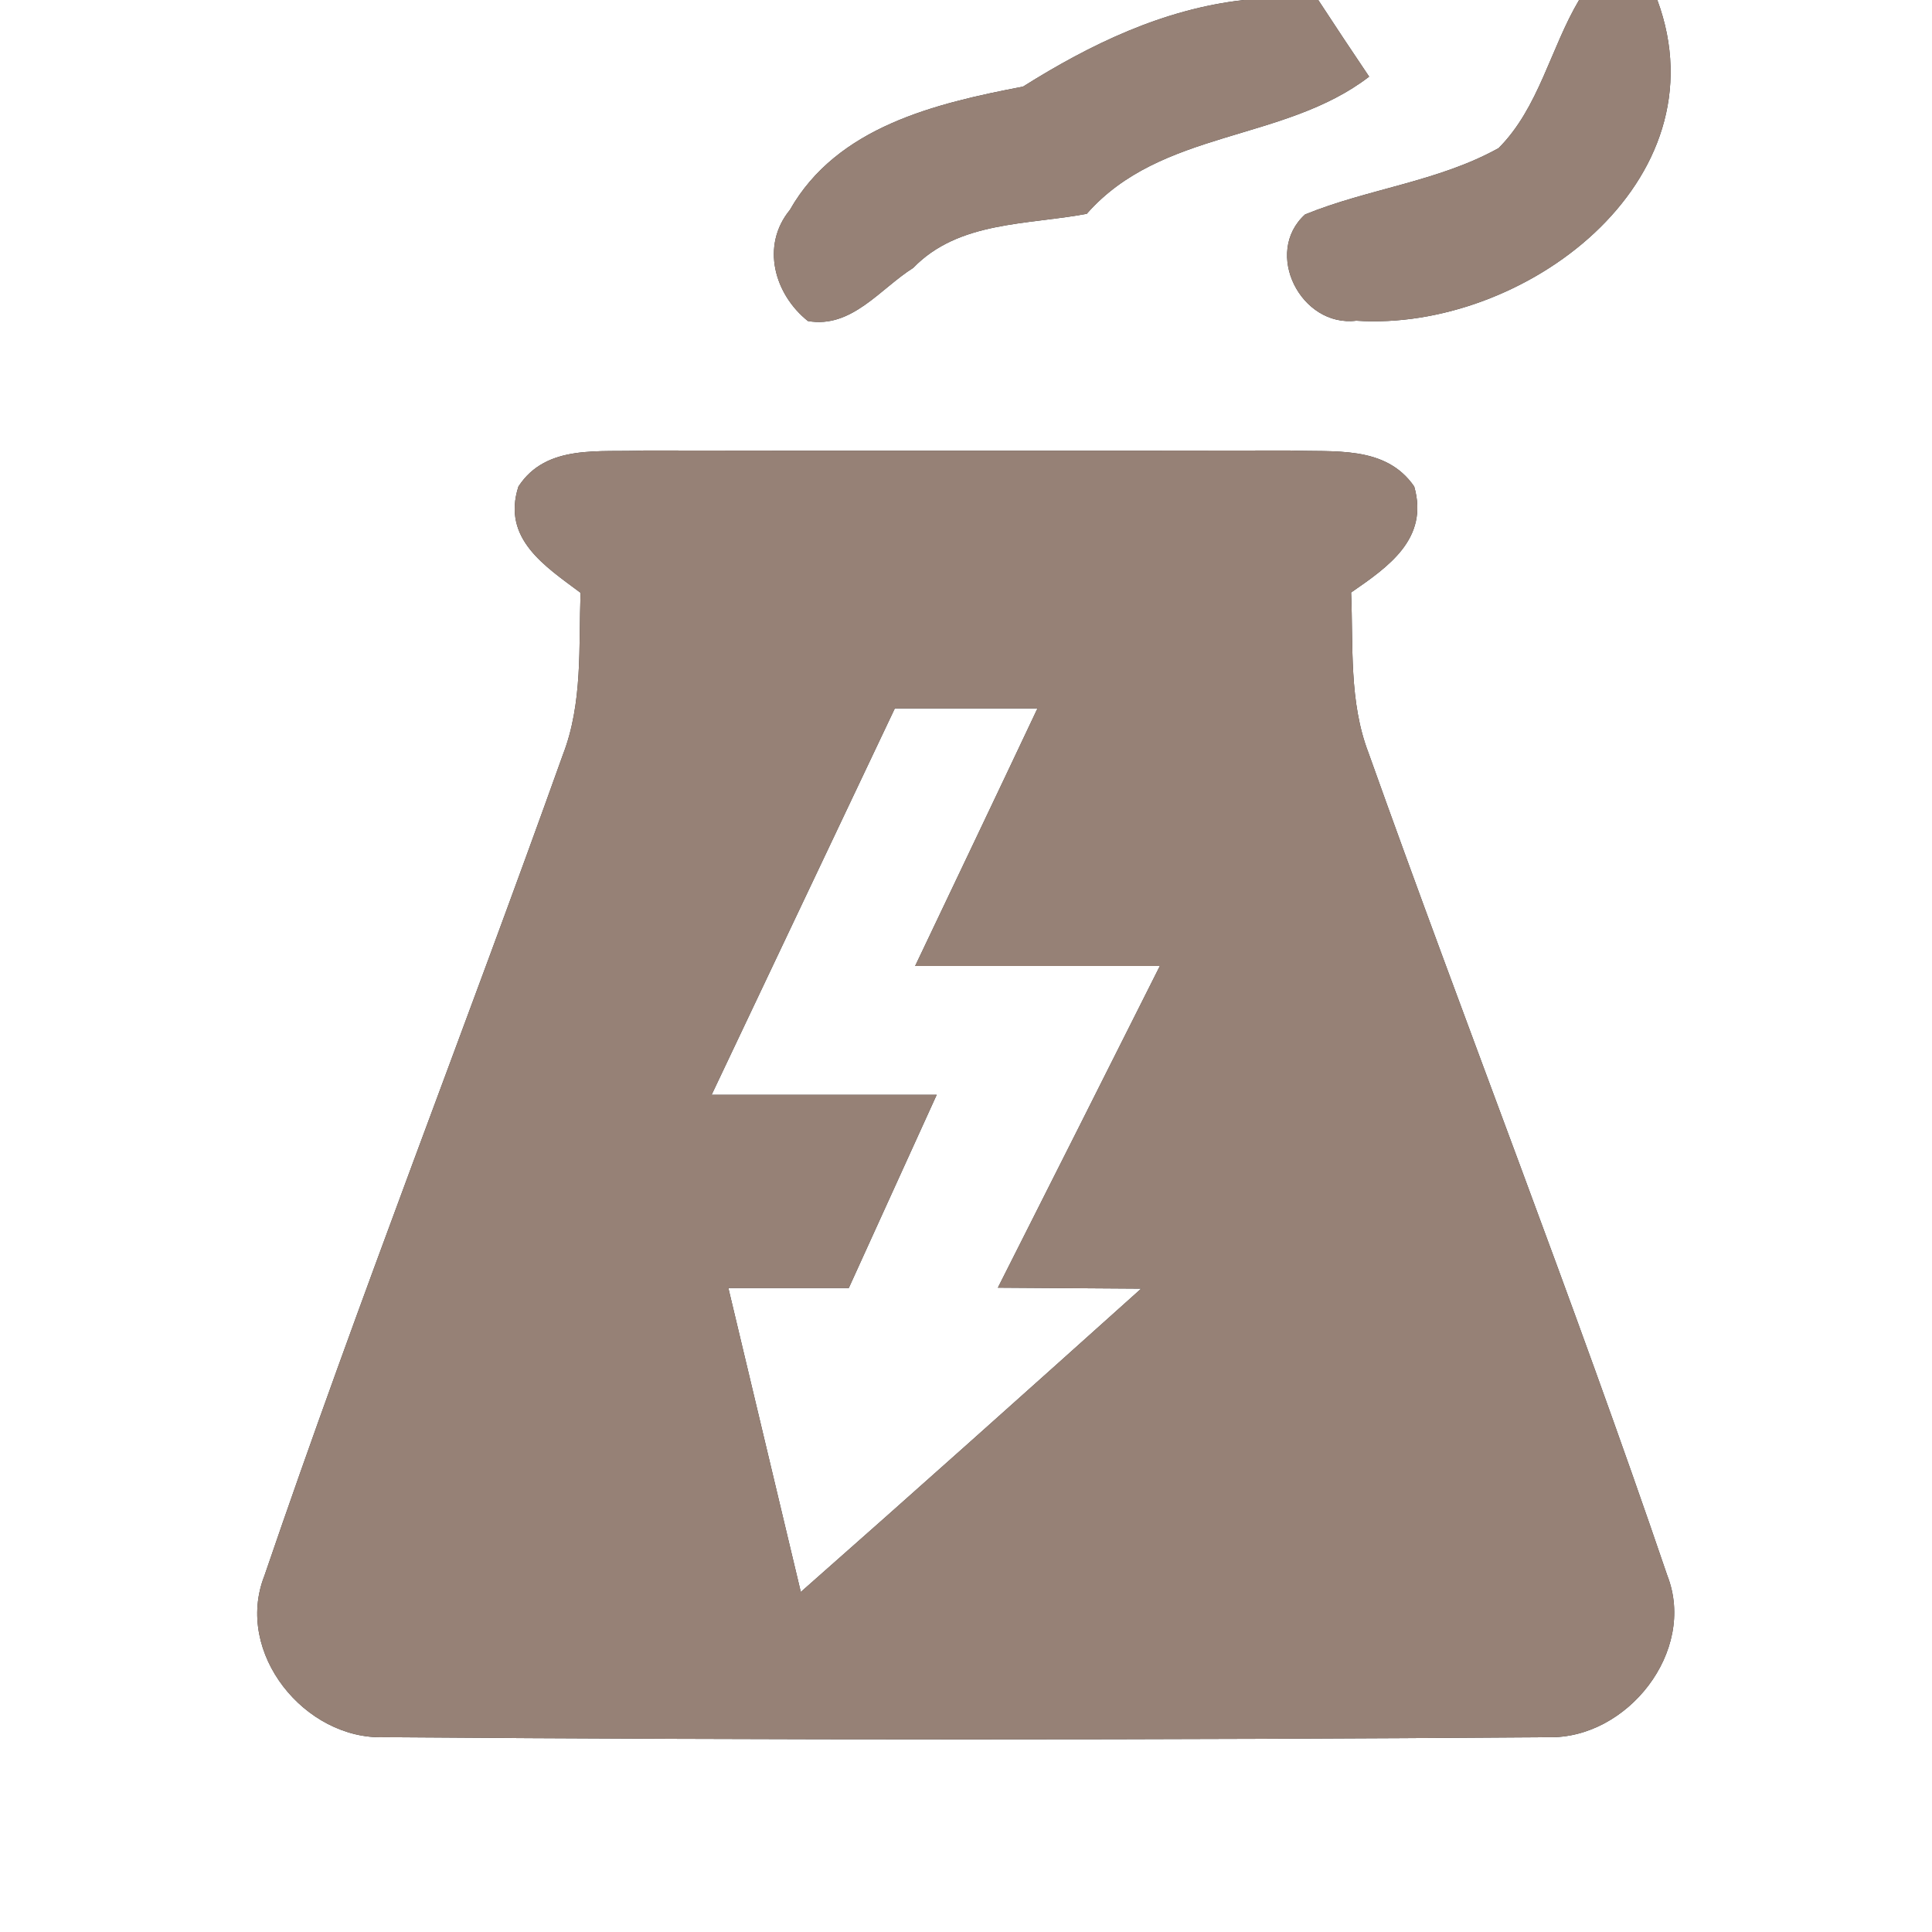 <?xml version="1.0" encoding="UTF-8" ?>
<!DOCTYPE svg PUBLIC "-//W3C//DTD SVG 1.1//EN" "http://www.w3.org/Graphics/SVG/1.1/DTD/svg11.dtd">
<svg width="60pt" height="60pt" viewBox="0 0 60 60" version="1.1" xmlns="http://www.w3.org/2000/svg">
<rect x="0" y="0" width="60" height="60" fill="#333333" stroke="none"/>
<g id="#ffffffff">
<path fill="#ffffff" opacity="1.00" d=" M 0.00 0.00 L 38.63 0.00 C 36.13 0.28 33.87 1.37 31.77 2.69 C 29.06 3.21 26.00 3.93 24.53 6.52 C 23.62 7.63 24.05 9.14 25.09 9.97 C 26.45 10.21 27.34 8.96 28.36 8.32 C 29.77 6.86 31.90 6.99 33.75 6.64 C 36.06 4.01 39.87 4.42 42.52 2.38 C 42.12 1.79 41.33 0.60 40.94 0.00 L 49.04 0.00 C 48.15 1.50 47.79 3.35 46.54 4.60 C 44.67 5.64 42.49 5.86 40.53 6.66 C 39.22 7.85 40.40 10.17 42.12 9.96 C 47.30 10.31 53.56 5.65 51.47 0.00 L 60.00 0.00 L 60.00 60.00 L 0.00 60.00 L 0.00 0.00 M 16.10 15.11 C 15.58 16.73 16.92 17.58 18.03 18.41 C 17.97 20.10 18.10 21.84 17.48 23.44 C 14.44 31.95 11.13 40.38 8.21 48.94 C 7.27 51.33 9.47 54.04 11.94 53.95 C 23.98 54.04 36.03 54.04 48.07 53.95 C 50.53 54.02 52.70 51.28 51.78 48.93 C 48.86 40.35 45.54 31.91 42.50 23.38 C 41.89 21.79 42.03 20.06 41.96 18.40 C 43.12 17.60 44.38 16.73 43.92 15.11 C 43.03 13.81 41.40 14.05 40.04 13.99 C 33.36 14.00 26.69 14.00 20.01 13.99 C 18.64 14.06 16.97 13.77 16.10 15.11 Z" />
<path fill="#ffffff" opacity="1.00" d=" M 27.79 22.00 C 29.26 22.00 30.74 22.00 32.22 22.00 C 30.96 24.67 29.69 27.33 28.42 30.00 C 30.96 30.00 33.49 30.00 36.02 30.00 C 34.35 33.33 32.67 36.66 30.99 39.99 C 32.47 40.00 33.96 40.01 35.44 40.02 C 31.93 43.17 28.41 46.32 24.87 49.44 C 24.12 46.29 23.37 43.15 22.62 40.00 C 23.55 40.00 25.42 40.00 26.36 40.00 C 27.27 38.00 28.18 36.00 29.09 34.00 C 26.76 34.00 24.43 34.00 22.10 34.00 C 24.00 30.00 25.89 26.00 27.79 22.00 Z" />
</g>
<g id="#000000ff">
<path fill="#968176" opacity="1.00" d=" M 38.63 0.00 L 40.94 0.00 C 41.33 0.60 42.12 1.79 42.52 2.38 C 39.87 4.42 36.06 4.01 33.75 6.64 C 31.90 6.99 29.77 6.86 28.36 8.32 C 27.34 8.96 26.45 10.21 25.09 9.97 C 24.05 9.14 23.62 7.63 24.53 6.52 C 26.00 3.93 29.06 3.21 31.77 2.69 C 33.87 1.37 36.13 0.28 38.63 0.00 Z" />
<path fill="#968176" opacity="1.00" d=" M 49.04 0.00 L 51.47 0.00 C 53.56 5.65 47.30 10.31 42.12 9.96 C 40.40 10.17 39.22 7.85 40.53 6.66 C 42.49 5.86 44.67 5.64 46.54 4.60 C 47.79 3.35 48.15 1.50 49.04 0.00 Z" />
<path fill="#968176" opacity="1.00" d=" M 16.10 15.11 C 16.97 13.77 18.64 14.06 20.01 13.99 C 26.69 14.00 33.36 14.00 40.04 13.99 C 41.40 14.05 43.03 13.81 43.92 15.11 C 44.38 16.73 43.12 17.60 41.96 18.40 C 42.03 20.06 41.89 21.79 42.50 23.38 C 45.54 31.91 48.86 40.35 51.78 48.93 C 52.70 51.28 50.53 54.02 48.07 53.95 C 36.03 54.04 23.98 54.04 11.94 53.95 C 9.47 54.04 7.27 51.33 8.21 48.94 C 11.13 40.38 14.44 31.95 17.48 23.44 C 18.10 21.84 17.97 20.10 18.03 18.41 C 16.92 17.58 15.58 16.73 16.10 15.11 M 27.79 22.00 C 25.89 26.00 24.00 30.00 22.10 34.00 C 24.43 34.00 26.76 34.00 29.09 34.00 C 28.18 36.00 27.27 38.00 26.36 40.00 C 25.42 40.00 23.55 40.00 22.62 40.00 C 23.37 43.15 24.12 46.29 24.87 49.44 C 28.41 46.32 31.93 43.17 35.44 40.02 C 33.96 40.01 32.47 40.00 30.99 39.99 C 32.67 36.66 34.35 33.33 36.02 30.00 C 33.49 30.00 30.96 30.00 28.42 30.00 C 29.69 27.33 30.96 24.67 32.22 22.00 C 30.74 22.00 29.26 22.00 27.79 22.00 Z" />
</g>
</svg>

